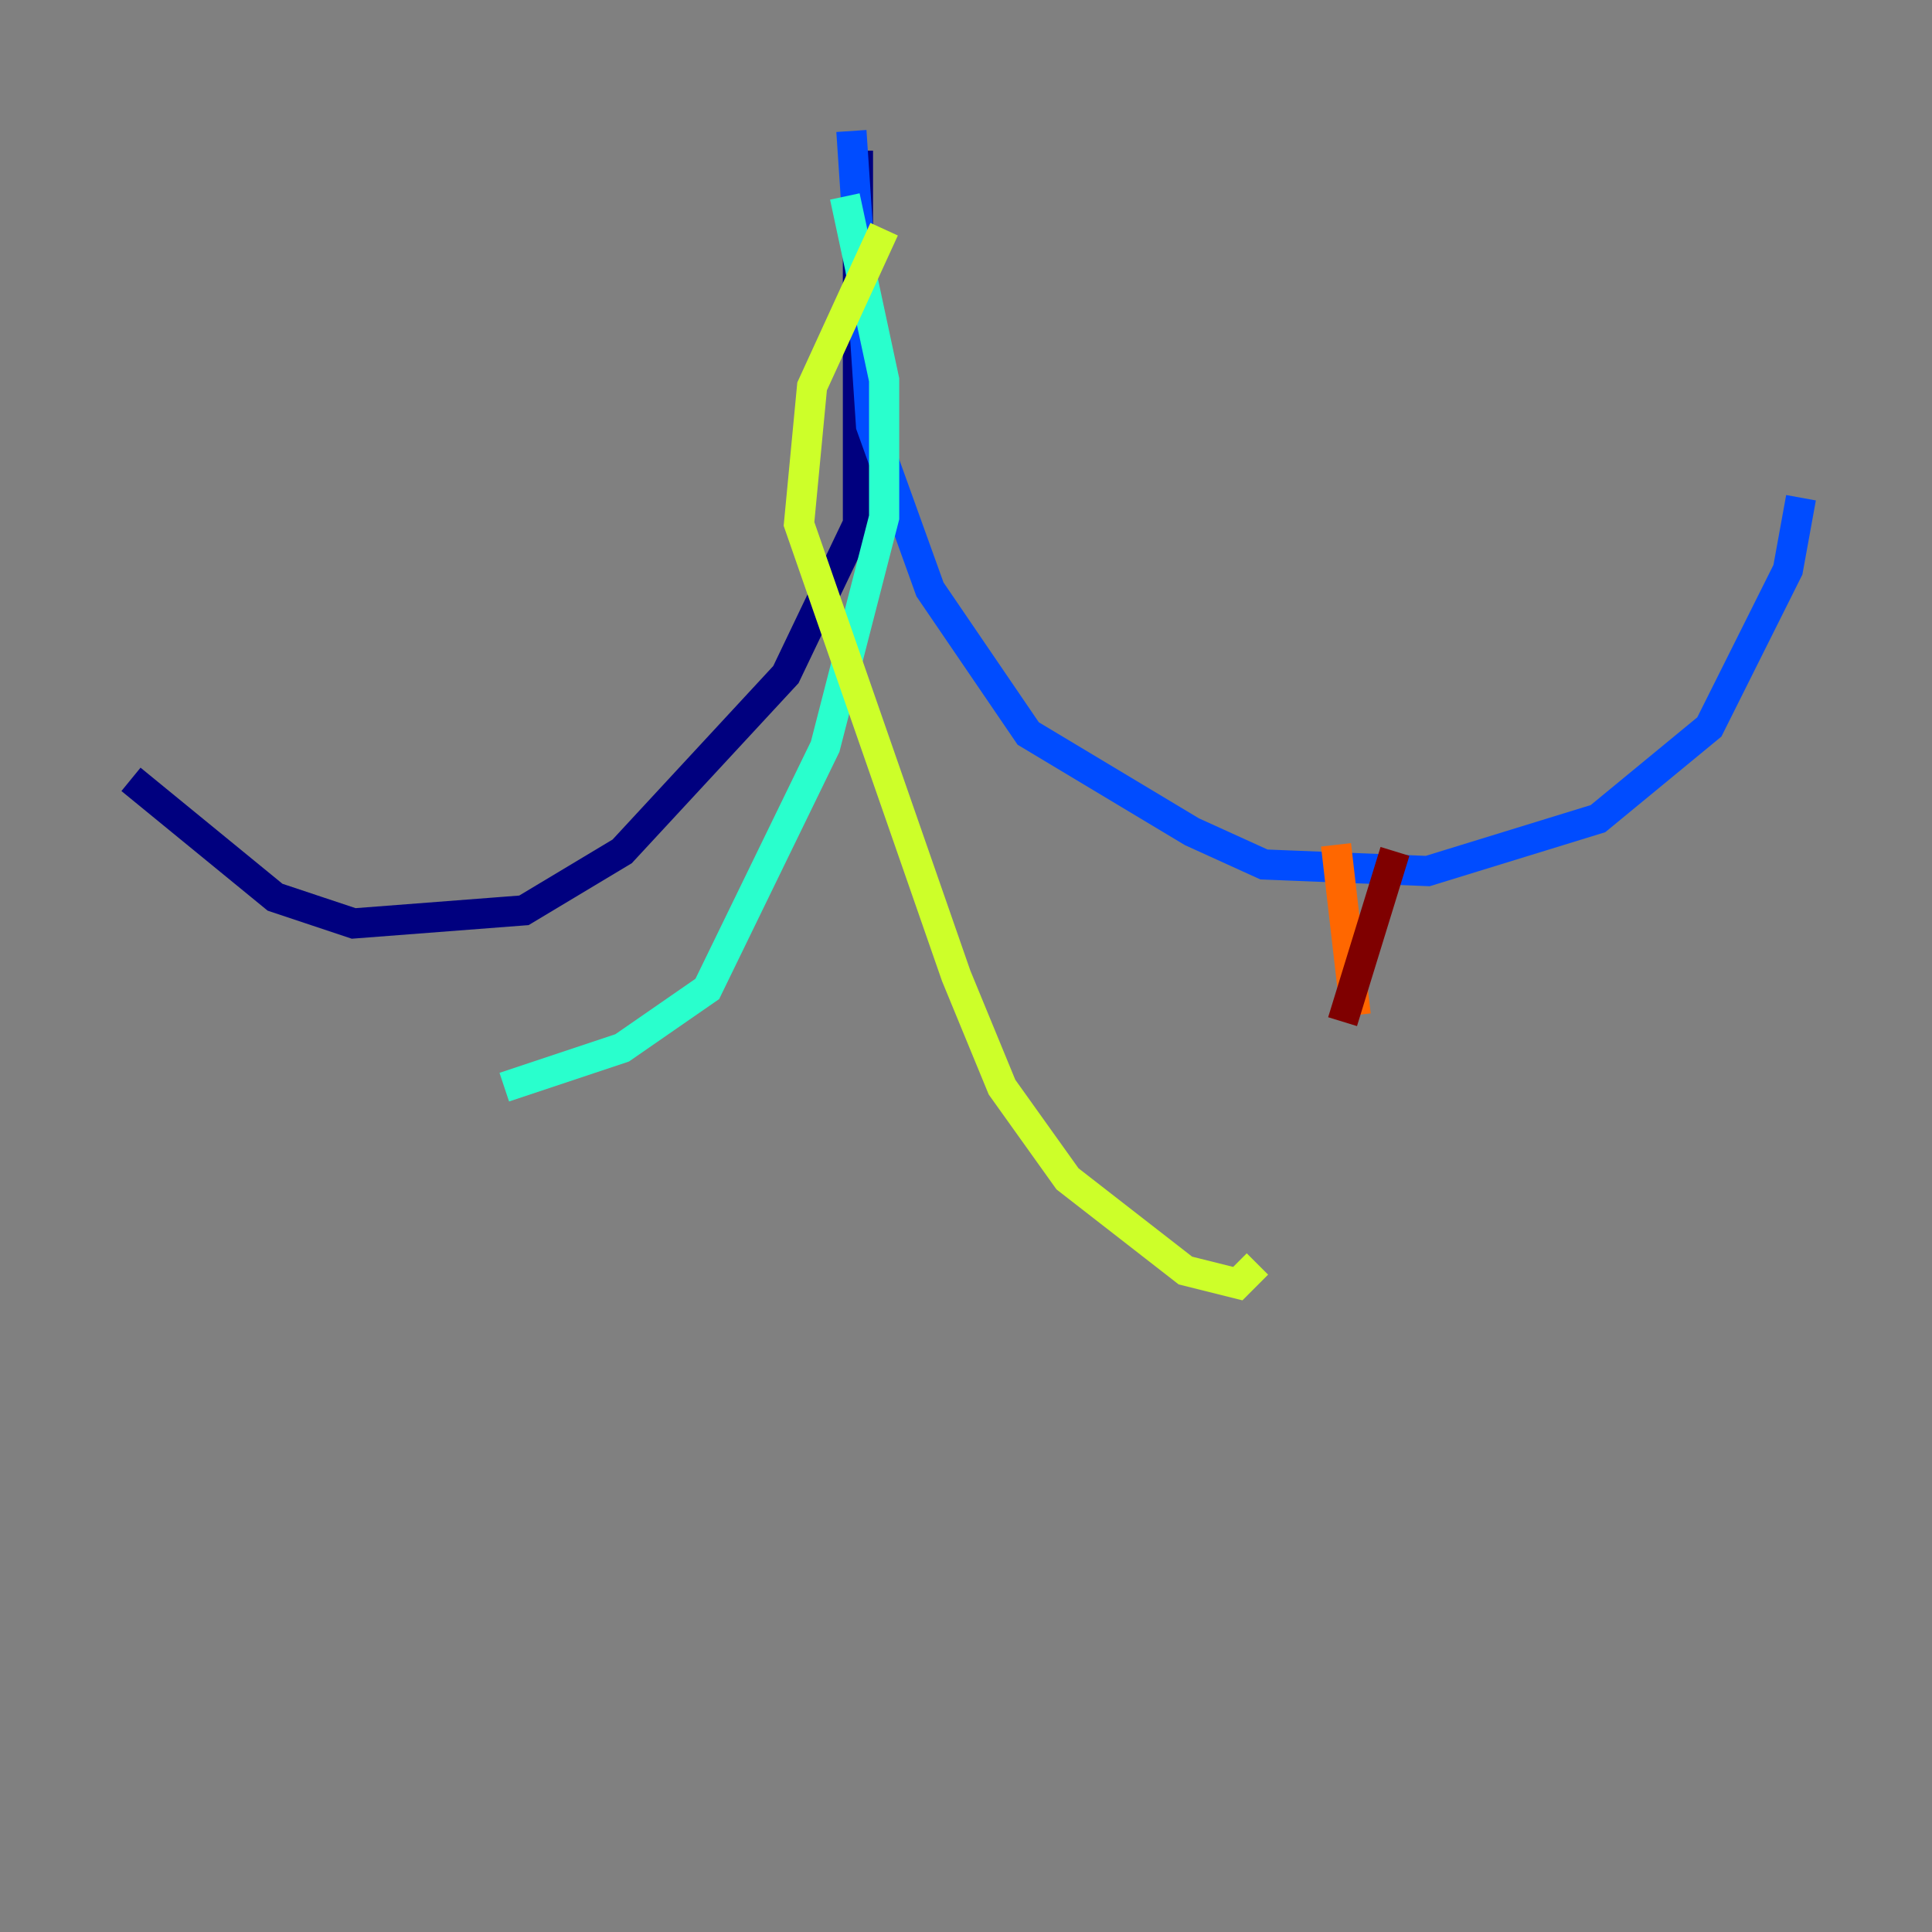<?xml version="1.0" encoding="utf-8" ?>
<svg baseProfile="tiny" height="128" version="1.2" viewBox="0,0,128,128" width="128" xmlns="http://www.w3.org/2000/svg" xmlns:ev="http://www.w3.org/2001/xml-events" xmlns:xlink="http://www.w3.org/1999/xlink"><rect x="0" y="0" width="128" height="128" fill="#808080" stroke="none"/><defs /><polyline fill="none" points="56.841,9.98 56.841,34.712 52.068,44.691 41.22,56.407 34.712,60.312 23.43,61.18 18.224,59.444 8.678,51.634" stroke="#00007f" stroke-width="2" /><polyline fill="none" points="56.407,8.678 57.709,28.203 61.614,39.051 68.122,48.597 78.969,55.105 83.742,57.275 94.59,57.709 105.871,54.237 113.248,48.163 118.454,37.749 119.322,32.976" stroke="#004cff" stroke-width="2" /><polyline fill="none" points="55.973,13.017 58.576,25.166 58.576,34.278 54.671,49.464 46.861,65.519 41.22,69.424 33.41,72.027" stroke="#29ffcd" stroke-width="2" /><polyline fill="none" points="58.576,15.186 53.803,25.6 52.936,34.712 63.349,64.651 66.386,72.027 70.725,78.102 78.536,84.176 82.007,85.044 83.308,83.742" stroke="#cdff29" stroke-width="2" /><polyline fill="none" points="88.515,55.973 89.817,67.254" stroke="#ff6700" stroke-width="2" /><polyline fill="none" points="88.949,67.688 92.42,56.407" stroke="#7f0000" stroke-width="2" /></svg>